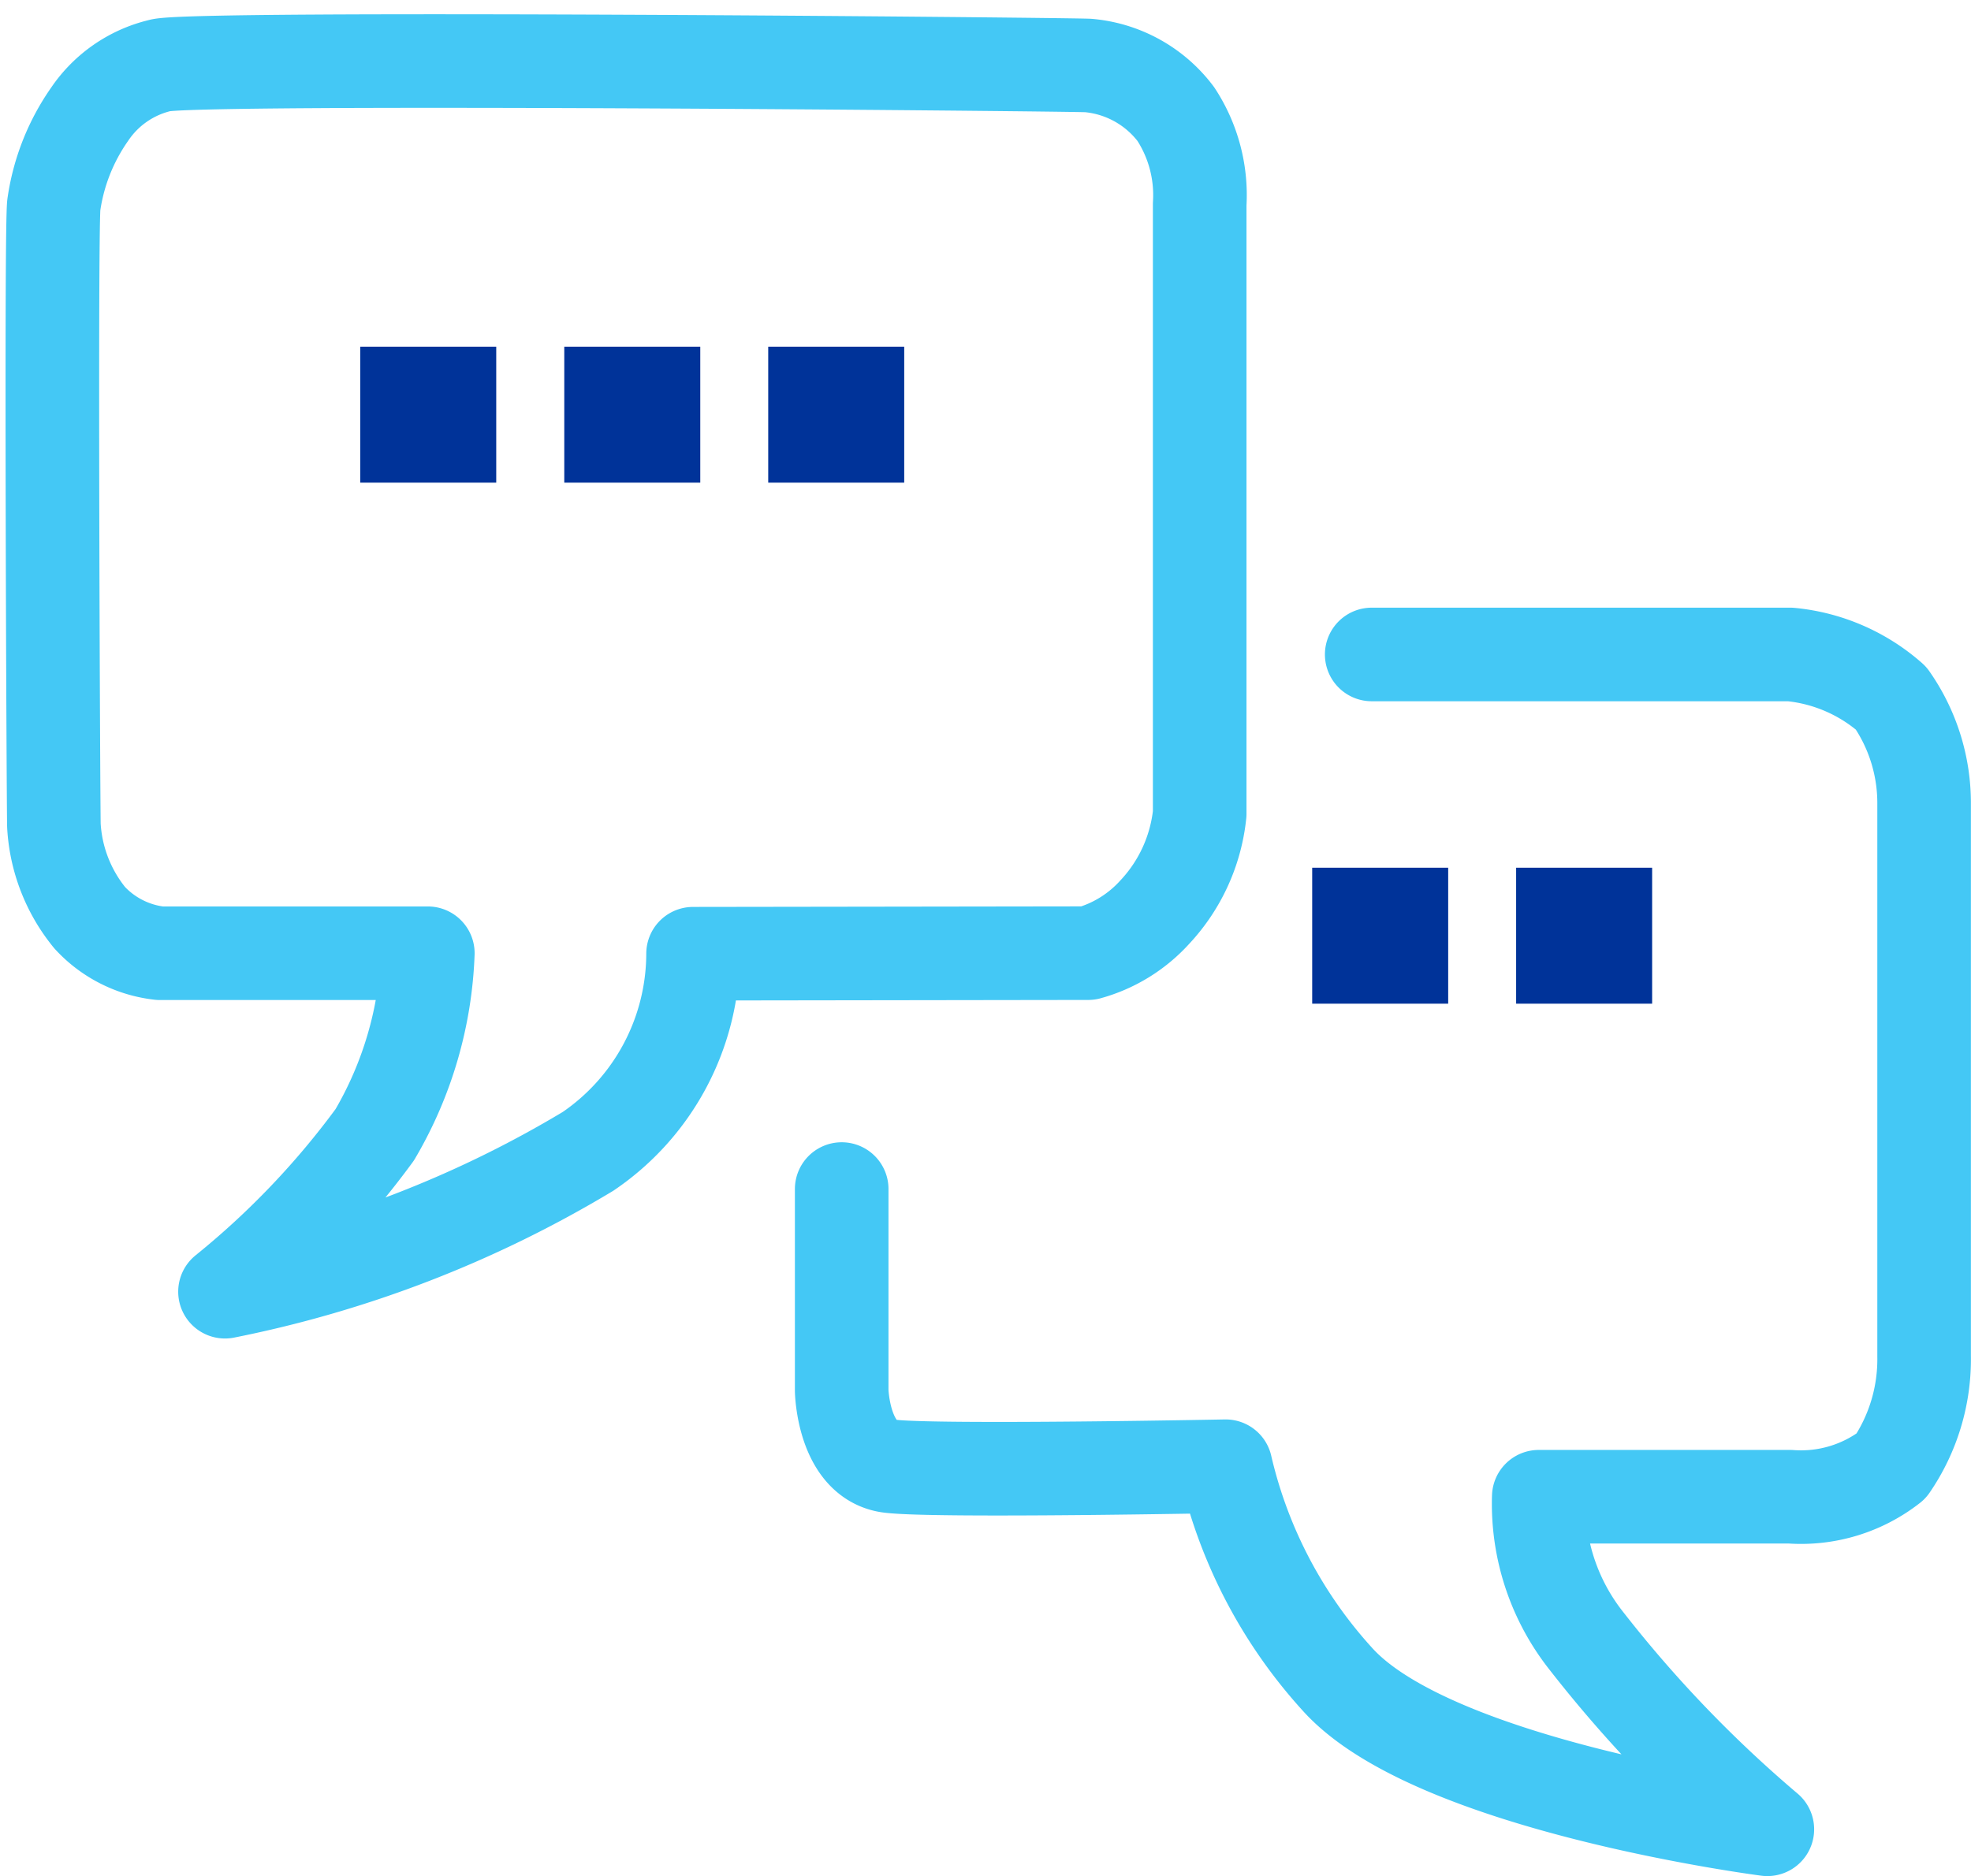<svg xmlns="http://www.w3.org/2000/svg" width="21.059" height="20.048" viewBox="0 0 21.059 20.048">
  <g id="Group_20803" data-name="Group 20803" transform="translate(208.088 -253.684)">
    <path id="Path_3" data-name="Path 3" d="M-178.683,268.9a2.561,2.561,0,0,1-1.122,2.112,12.113,12.113,0,0,1-3.879,1.5,8.959,8.959,0,0,0,1.6-1.677,4.122,4.122,0,0,0,.567-1.94h-2.862a1.2,1.2,0,0,1-.75-.379,1.709,1.709,0,0,1-.383-.985c-.006-.232-.034-6.474,0-6.64a2.237,2.237,0,0,1,.383-.964,1.261,1.261,0,0,1,.75-.519c.288-.1,9.654-.013,9.919,0a1.315,1.315,0,0,1,.935.519,1.581,1.581,0,0,1,.255.964v6.513a1.812,1.812,0,0,1-.482,1.054,1.493,1.493,0,0,1-.709.436Z" transform="translate(-22 -5.024)" fill="none" stroke="#44c8f5" stroke-linecap="round" stroke-linejoin="round" stroke-width="1"/>
    <path id="Path_5" data-name="Path 5" d="M-188.751,262.364h4.471a1.9,1.9,0,0,1,1.078.467,1.957,1.957,0,0,1,.353,1.132v5.9a2.021,2.021,0,0,1-.353,1.175,1.562,1.562,0,0,1-1.078.327h-2.686a2.361,2.361,0,0,0,.512,1.545,13.6,13.6,0,0,0,1.93,2.009s-3.568-.459-4.595-1.605a5.088,5.088,0,0,1-1.193-2.275s-3.083.06-3.585,0-.517-.808-.517-.808v-2.154" transform="translate(-4.681 -1.686)" fill="none" stroke="#44c8f5" stroke-linecap="round" stroke-linejoin="round" stroke-width="1"/>
    <rect id="Rectangle_9199" data-name="Rectangle 9199" width="1.453" height="1.453" transform="translate(-204.239 257.389)" fill="#039"/>
    <rect id="Rectangle_9204" data-name="Rectangle 9204" width="1.453" height="1.453" transform="translate(-194.068 262.957)" fill="#039"/>
    <rect id="Rectangle_9200" data-name="Rectangle 9200" width="1.453" height="1.453" transform="translate(-202.059 257.389)" fill="#039"/>
    <rect id="Rectangle_9203" data-name="Rectangle 9203" width="1.453" height="1.453" transform="translate(-191.889 262.957)" fill="#039"/>
    <rect id="Rectangle_9201" data-name="Rectangle 9201" width="1.453" height="1.453" transform="translate(-199.88 257.389)" fill="#039"/>
  </g>
</svg>
